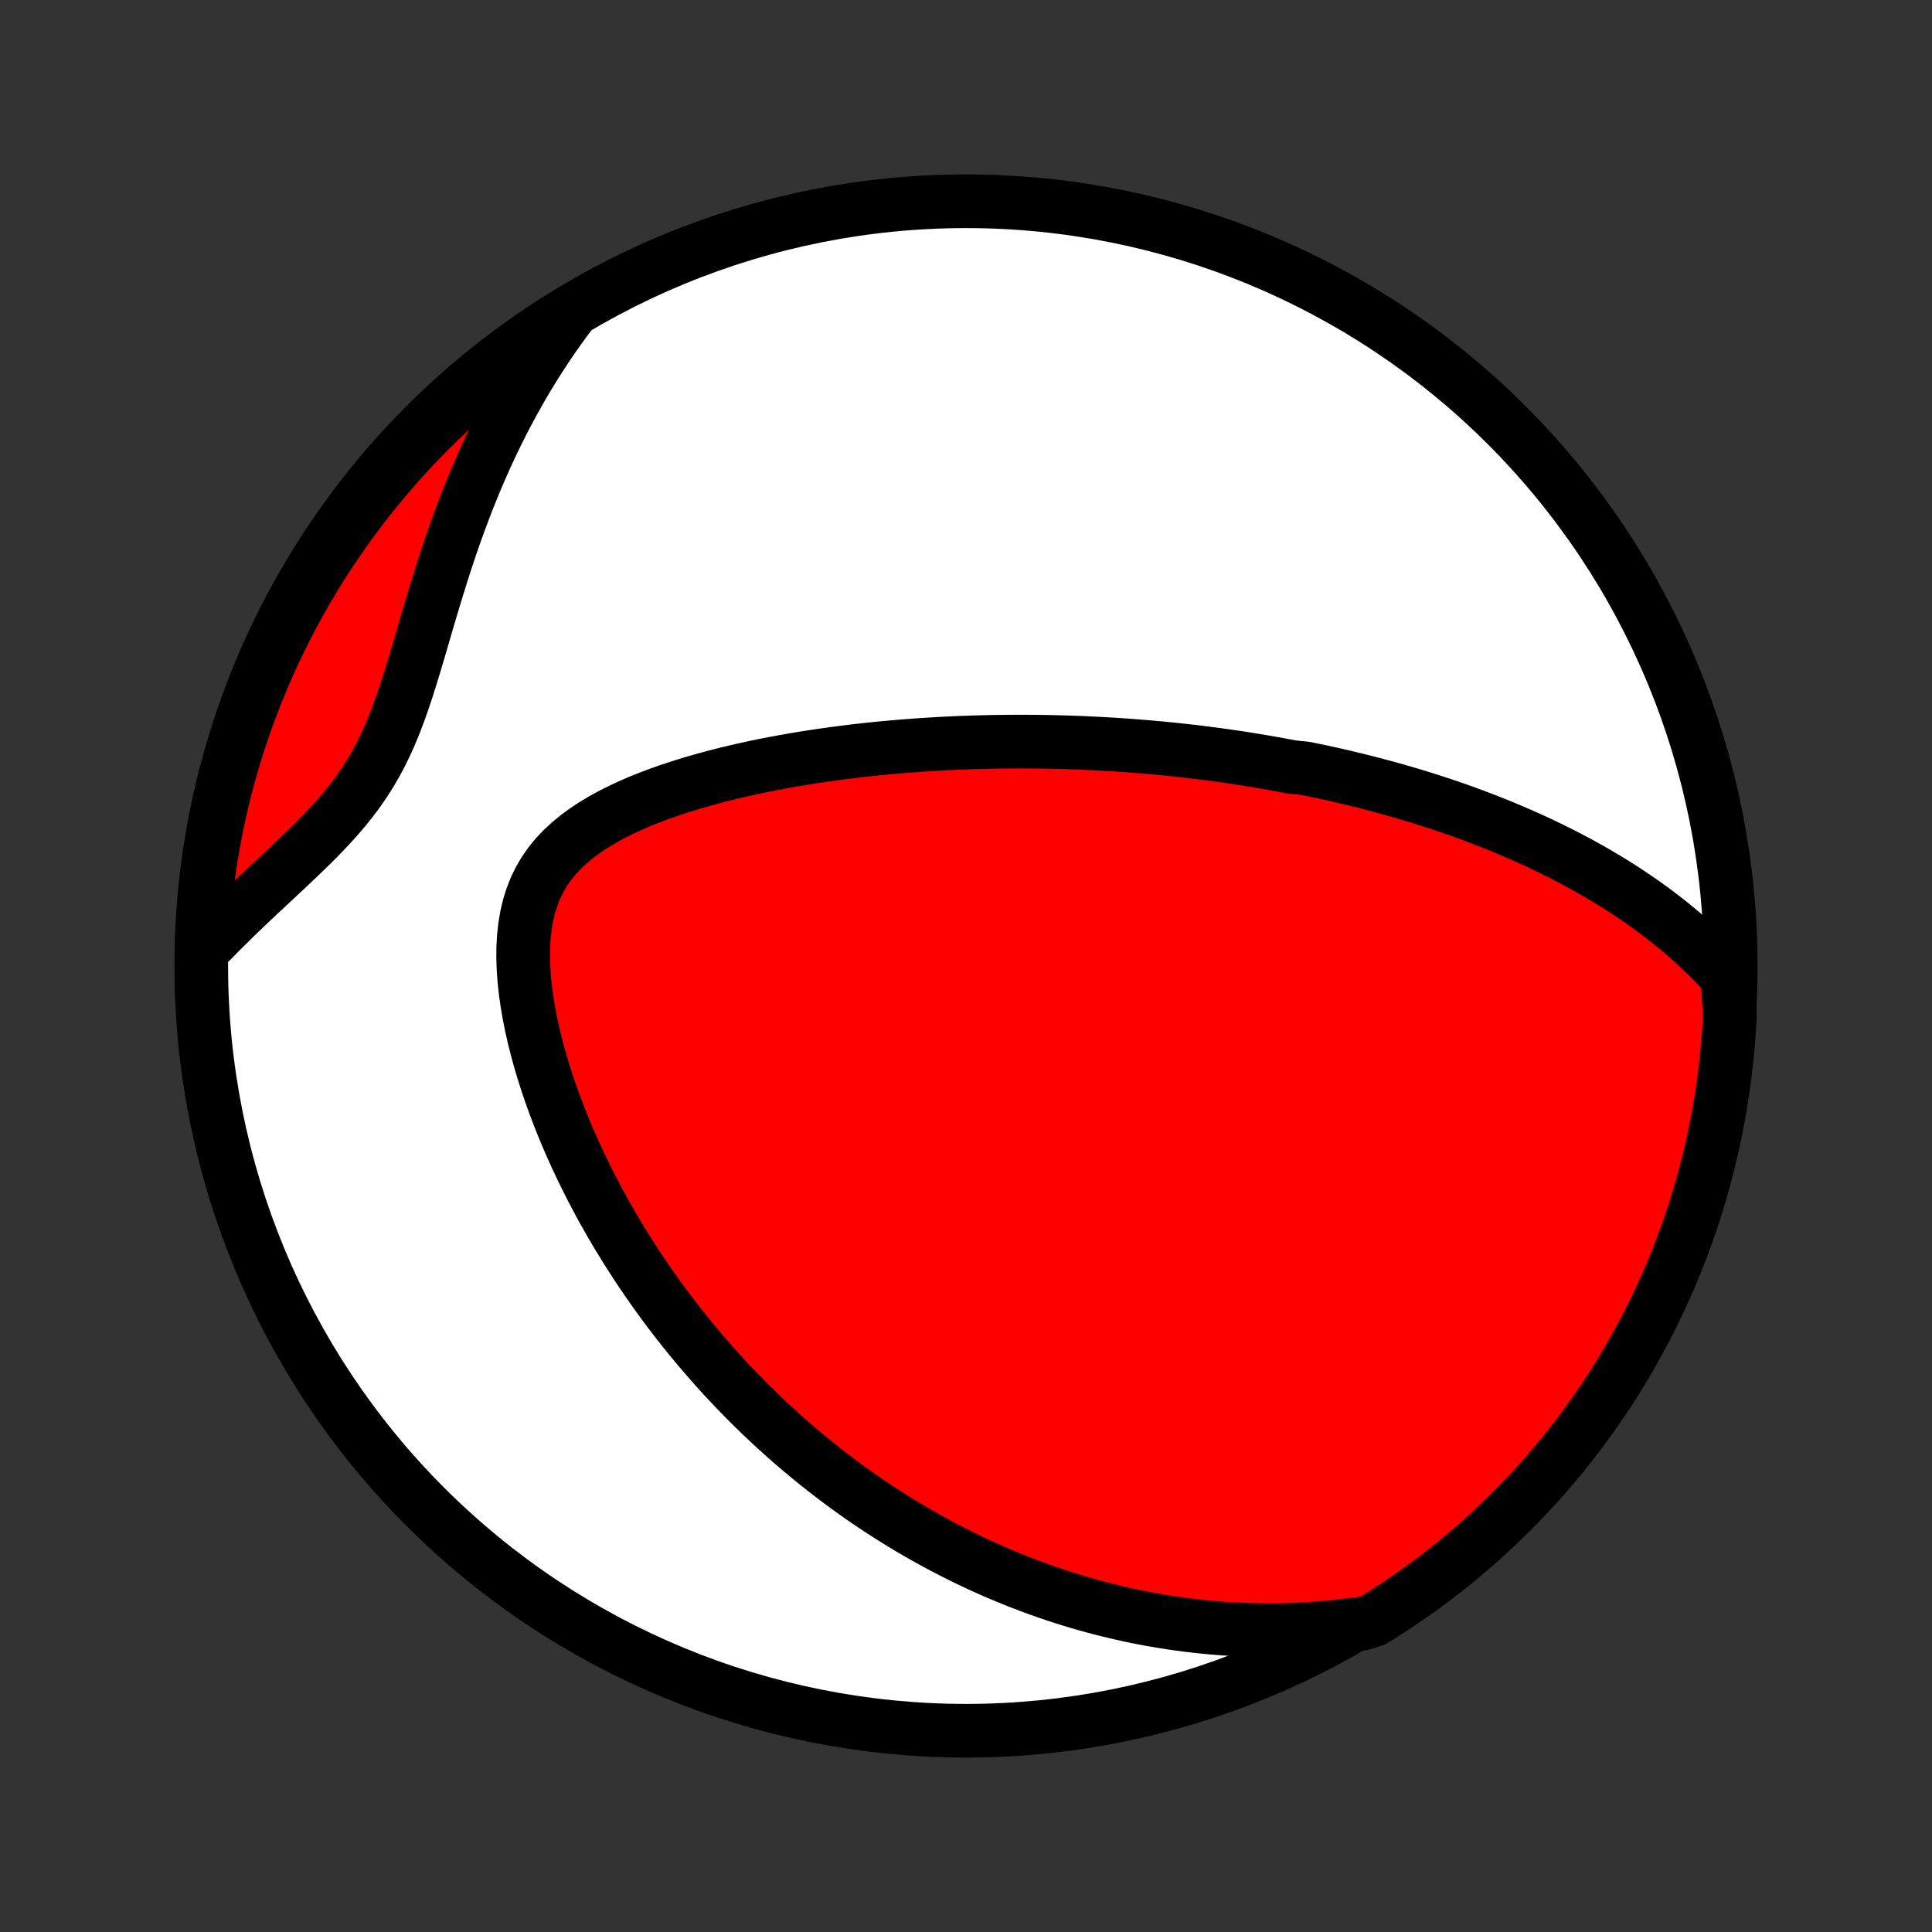 <?xml version="1.0" encoding="utf-8" standalone="no"?>
<!DOCTYPE svg PUBLIC "-//W3C//DTD SVG 1.1//EN"
  "http://www.w3.org/Graphics/SVG/1.1/DTD/svg11.dtd">
<!-- Created with matplotlib (http://matplotlib.org/) -->
<svg height="72pt" version="1.1" viewBox="0 0 72 72" width="72pt" xmlns="http://www.w3.org/2000/svg" xmlns:xlink="http://www.w3.org/1999/xlink">
 <rect x="0" y="0" width="72" height="72" fill="#333333" stroke="none"/>
 <defs>
  <style type="text/css">
*{stroke-linecap:butt;stroke-linejoin:round;}
  </style>
 </defs>
 <g id="figure_1">
  <g id="patch_1">
   <path d="
M0 72
L72 72
L72 0
L0 0
z
" style="fill:none;"/>
  </g>
  <g id="axes_1">
   <g id="PatchCollection_1">
    <defs>
     <path d="
M36 -7.5
C43.558 -7.5 50.808 -10.503 56.153 -15.848
C61.497 -21.192 64.5 -28.442 64.5 -36
C64.5 -43.558 61.497 -50.808 56.153 -56.153
C50.808 -61.497 43.558 -64.5 36 -64.5
C28.442 -64.5 21.192 -61.497 15.848 -56.153
C10.503 -50.808 7.5 -43.558 7.5 -36
C7.5 -28.442 10.503 -21.192 15.848 -15.848
C21.192 -10.503 28.442 -7.5 36 -7.5
z
" id="C0_0_a811fe30f3"/>
     <path d="
M64.381 -35.584
L64.141 -35.848
L63.898 -36.105
L63.653 -36.353
L63.404 -36.594
L63.154 -36.827
L62.901 -37.053
L62.647 -37.272
L62.391 -37.485
L62.135 -37.691
L61.877 -37.891
L61.618 -38.085
L61.359 -38.273
L61.1 -38.456
L60.84 -38.633
L60.58 -38.806
L60.32 -38.973
L60.061 -39.135
L59.801 -39.293
L59.542 -39.446
L59.283 -39.595
L59.024 -39.739
L58.766 -39.88
L58.509 -40.017
L58.252 -40.15
L57.995 -40.279
L57.74 -40.405
L57.485 -40.527
L57.23 -40.646
L56.977 -40.762
L56.724 -40.875
L56.472 -40.985
L56.22 -41.092
L55.969 -41.196
L55.719 -41.297
L55.47 -41.396
L55.221 -41.493
L54.973 -41.587
L54.726 -41.678
L54.479 -41.768
L54.233 -41.855
L53.987 -41.94
L53.742 -42.022
L53.497 -42.103
L53.253 -42.182
L53.009 -42.259
L52.766 -42.334
L52.523 -42.407
L52.28 -42.478
L52.037 -42.548
L51.795 -42.616
L51.553 -42.682
L51.311 -42.747
L51.069 -42.81
L50.828 -42.872
L50.586 -42.932
L50.344 -42.991
L50.102 -43.049
L49.861 -43.105
L49.618 -43.159
L49.376 -43.213
L49.133 -43.265
L48.89 -43.315
L48.647 -43.365
L48.159 -43.413
L47.914 -43.46
L47.668 -43.506
L47.422 -43.55
L47.175 -43.594
L46.928 -43.636
L46.679 -43.677
L46.43 -43.717
L46.18 -43.756
L45.928 -43.793
L45.676 -43.83
L45.422 -43.865
L45.167 -43.899
L44.911 -43.932
L44.654 -43.964
L44.395 -43.995
L44.135 -44.025
L43.874 -44.053
L43.611 -44.081
L43.346 -44.107
L43.079 -44.132
L42.811 -44.156
L42.541 -44.179
L42.269 -44.2
L41.995 -44.221
L41.718 -44.24
L41.44 -44.258
L41.16 -44.274
L40.877 -44.289
L40.593 -44.303
L40.306 -44.316
L40.016 -44.327
L39.724 -44.337
L39.429 -44.345
L39.132 -44.352
L38.832 -44.357
L38.529 -44.36
L38.224 -44.362
L37.916 -44.363
L37.605 -44.361
L37.291 -44.358
L36.974 -44.353
L36.654 -44.346
L36.331 -44.337
L36.004 -44.326
L35.675 -44.313
L35.343 -44.298
L35.007 -44.281
L34.668 -44.261
L34.326 -44.239
L33.981 -44.214
L33.632 -44.187
L33.281 -44.157
L32.926 -44.125
L32.568 -44.089
L32.208 -44.051
L31.844 -44.009
L31.477 -43.964
L31.108 -43.916
L30.736 -43.864
L30.361 -43.809
L29.984 -43.75
L29.604 -43.687
L29.223 -43.62
L28.84 -43.549
L28.455 -43.474
L28.069 -43.393
L27.682 -43.308
L27.294 -43.218
L26.907 -43.123
L26.519 -43.022
L26.132 -42.916
L25.746 -42.803
L25.362 -42.684
L24.981 -42.559
L24.603 -42.426
L24.229 -42.286
L23.86 -42.139
L23.497 -41.982
L23.141 -41.817
L22.794 -41.643
L22.456 -41.458
L22.13 -41.263
L21.817 -41.056
L21.518 -40.837
L21.235 -40.605
L20.969 -40.36
L20.723 -40.1
L20.498 -39.825
L20.295 -39.535
L20.115 -39.23
L19.958 -38.909
L19.826 -38.574
L19.716 -38.224
L19.63 -37.861
L19.566 -37.485
L19.523 -37.098
L19.5 -36.702
L19.497 -36.297
L19.511 -35.886
L19.541 -35.469
L19.587 -35.048
L19.647 -34.624
L19.72 -34.197
L19.805 -33.77
L19.902 -33.343
L20.009 -32.916
L20.126 -32.492
L20.251 -32.069
L20.385 -31.648
L20.527 -31.231
L20.676 -30.818
L20.831 -30.409
L20.993 -30.003
L21.16 -29.603
L21.333 -29.207
L21.511 -28.817
L21.693 -28.432
L21.879 -28.052
L22.07 -27.678
L22.263 -27.309
L22.46 -26.946
L22.661 -26.589
L22.864 -26.238
L23.069 -25.893
L23.277 -25.553
L23.487 -25.219
L23.699 -24.892
L23.913 -24.569
L24.128 -24.253
L24.346 -23.942
L24.564 -23.637
L24.784 -23.338
L25.004 -23.044
L25.226 -22.755
L25.449 -22.472
L25.672 -22.194
L25.897 -21.922
L26.122 -21.654
L26.348 -21.392
L26.574 -21.134
L26.8 -20.881
L27.027 -20.633
L27.255 -20.39
L27.483 -20.151
L27.711 -19.916
L27.94 -19.686
L28.169 -19.461
L28.398 -19.239
L28.628 -19.022
L28.858 -18.809
L29.088 -18.599
L29.318 -18.394
L29.549 -18.192
L29.78 -17.994
L30.011 -17.8
L30.243 -17.609
L30.474 -17.422
L30.707 -17.238
L30.939 -17.057
L31.172 -16.88
L31.406 -16.705
L31.639 -16.534
L31.874 -16.366
L32.108 -16.201
L32.343 -16.039
L32.579 -15.88
L32.816 -15.724
L33.053 -15.571
L33.29 -15.42
L33.529 -15.272
L33.768 -15.127
L34.008 -14.984
L34.249 -14.844
L34.49 -14.707
L34.733 -14.572
L34.977 -14.44
L35.221 -14.31
L35.467 -14.183
L35.714 -14.058
L35.962 -13.935
L36.212 -13.815
L36.462 -13.697
L36.714 -13.582
L36.968 -13.469
L37.223 -13.359
L37.479 -13.251
L37.737 -13.145
L37.997 -13.041
L38.259 -12.941
L38.523 -12.842
L38.788 -12.746
L39.055 -12.652
L39.325 -12.561
L39.596 -12.472
L39.87 -12.386
L40.146 -12.303
L40.424 -12.222
L40.705 -12.143
L40.988 -12.068
L41.274 -11.995
L41.563 -11.925
L41.854 -11.858
L42.148 -11.793
L42.445 -11.732
L42.745 -11.674
L43.048 -11.619
L43.354 -11.568
L43.664 -11.52
L43.977 -11.475
L44.293 -11.434
L44.612 -11.396
L44.936 -11.363
L45.263 -11.333
L45.594 -11.307
L45.928 -11.286
L46.267 -11.27
L46.609 -11.258
L46.956 -11.25
L47.307 -11.248
L47.662 -11.251
L48.021 -11.259
L48.385 -11.273
L48.753 -11.293
L49.125 -11.319
L49.502 -11.351
L49.884 -11.39
L50.27 -11.436
L50.767 -11.489
L51.19 -11.624
L51.608 -11.885
L52.022 -12.154
L52.431 -12.43
L52.835 -12.713
L53.234 -13.004
L53.627 -13.301
L54.015 -13.605
L54.398 -13.916
L54.775 -14.234
L55.147 -14.558
L55.512 -14.889
L55.872 -15.227
L56.225 -15.57
L56.572 -15.92
L56.913 -16.276
L57.248 -16.638
L57.577 -17.006
L57.898 -17.38
L58.213 -17.759
L58.521 -18.144
L58.823 -18.535
L59.117 -18.93
L59.405 -19.331
L59.685 -19.737
L59.958 -20.148
L60.224 -20.564
L60.482 -20.985
L60.733 -21.41
L60.976 -21.839
L61.212 -22.273
L61.44 -22.711
L61.66 -23.153
L61.873 -23.599
L62.078 -24.049
L62.274 -24.502
L62.463 -24.959
L62.644 -25.419
L62.816 -25.883
L62.981 -26.349
L63.137 -26.819
L63.285 -27.291
L63.424 -27.766
L63.555 -28.243
L63.678 -28.723
L63.792 -29.205
L63.898 -29.689
L63.996 -30.175
L64.085 -30.663
L64.165 -31.152
L64.237 -31.643
L64.3 -32.135
L64.354 -32.629
L64.4 -33.123
L64.438 -33.618
L64.466 -34.114
z
" id="C0_1_f98d8637ad"/>
     <path d="
M21.349 -60.435
L21.109 -60.116
L20.872 -59.791
L20.638 -59.46
L20.408 -59.123
L20.181 -58.78
L19.958 -58.431
L19.739 -58.075
L19.523 -57.714
L19.312 -57.347
L19.104 -56.974
L18.9 -56.594
L18.701 -56.21
L18.505 -55.819
L18.314 -55.422
L18.127 -55.021
L17.945 -54.613
L17.767 -54.201
L17.593 -53.783
L17.424 -53.361
L17.26 -52.934
L17.1 -52.504
L16.944 -52.069
L16.792 -51.63
L16.644 -51.189
L16.5 -50.745
L16.36 -50.299
L16.222 -49.851
L16.087 -49.402
L15.954 -48.954
L15.823 -48.505
L15.693 -48.059
L15.562 -47.614
L15.43 -47.173
L15.296 -46.736
L15.159 -46.305
L15.017 -45.88
L14.87 -45.463
L14.714 -45.054
L14.551 -44.655
L14.377 -44.267
L14.193 -43.889
L13.997 -43.523
L13.79 -43.169
L13.571 -42.825
L13.341 -42.493
L13.1 -42.171
L12.849 -41.858
L12.589 -41.554
L12.322 -41.257
L12.049 -40.967
L11.77 -40.682
L11.488 -40.403
L11.203 -40.127
L10.917 -39.855
L10.63 -39.585
L10.344 -39.317
L10.059 -39.051
L9.775 -38.786
L9.494 -38.523
L9.216 -38.26
L8.941 -37.997
L8.671 -37.734
L8.405 -37.472
L8.143 -37.209
L7.886 -36.946
L7.525 -36.683
L7.55 -37.183
L7.583 -37.68
L7.626 -38.176
L7.676 -38.672
L7.736 -39.167
L7.804 -39.661
L7.881 -40.153
L7.966 -40.645
L8.06 -41.135
L8.163 -41.623
L8.274 -42.11
L8.393 -42.595
L8.521 -43.078
L8.657 -43.559
L8.801 -44.037
L8.954 -44.513
L9.115 -44.986
L9.284 -45.457
L9.461 -45.925
L9.647 -46.389
L9.84 -46.851
L10.041 -47.309
L10.251 -47.764
L10.468 -48.215
L10.693 -48.663
L10.925 -49.107
L11.165 -49.546
L11.413 -49.982
L11.668 -50.413
L11.931 -50.84
L12.201 -51.263
L12.479 -51.68
L12.763 -52.093
L13.055 -52.501
L13.353 -52.904
L13.658 -53.302
L13.971 -53.695
L14.29 -54.082
L14.615 -54.464
L14.947 -54.84
L15.286 -55.21
L15.63 -55.575
L15.981 -55.933
L16.338 -56.286
L16.701 -56.632
L17.07 -56.972
L17.445 -57.306
L17.826 -57.633
L18.212 -57.953
L18.603 -58.267
L18.999 -58.574
L19.401 -58.874
L19.808 -59.167
L20.22 -59.454
L20.637 -59.733
z
" id="C0_2_87aa626a8e"/>
    </defs>
    <g clip-path="url(#p1bffca34e9)">
     <use style="fill:#ffffff;stroke:#000000;stroke-width:2.0;" x="0.0" xlink:href="#C0_0_a811fe30f3" y="72.0"/>
    </g>
    <g clip-path="url(#p1bffca34e9)">
     <use style="fill:#ff0000;stroke:#000000;stroke-width:2.0;" x="0.0" xlink:href="#C0_1_f98d8637ad" y="72.0"/>
    </g>
    <g clip-path="url(#p1bffca34e9)">
     <use style="fill:#ff0000;stroke:#000000;stroke-width:2.0;" x="0.0" xlink:href="#C0_2_87aa626a8e" y="72.0"/>
    </g>
   </g>
  </g>
 </g>
 <defs>
  <clipPath id="p1bffca34e9">
   <rect height="72.0" width="72.0" x="0.0" y="0.0"/>
  </clipPath>
 </defs>
</svg>
